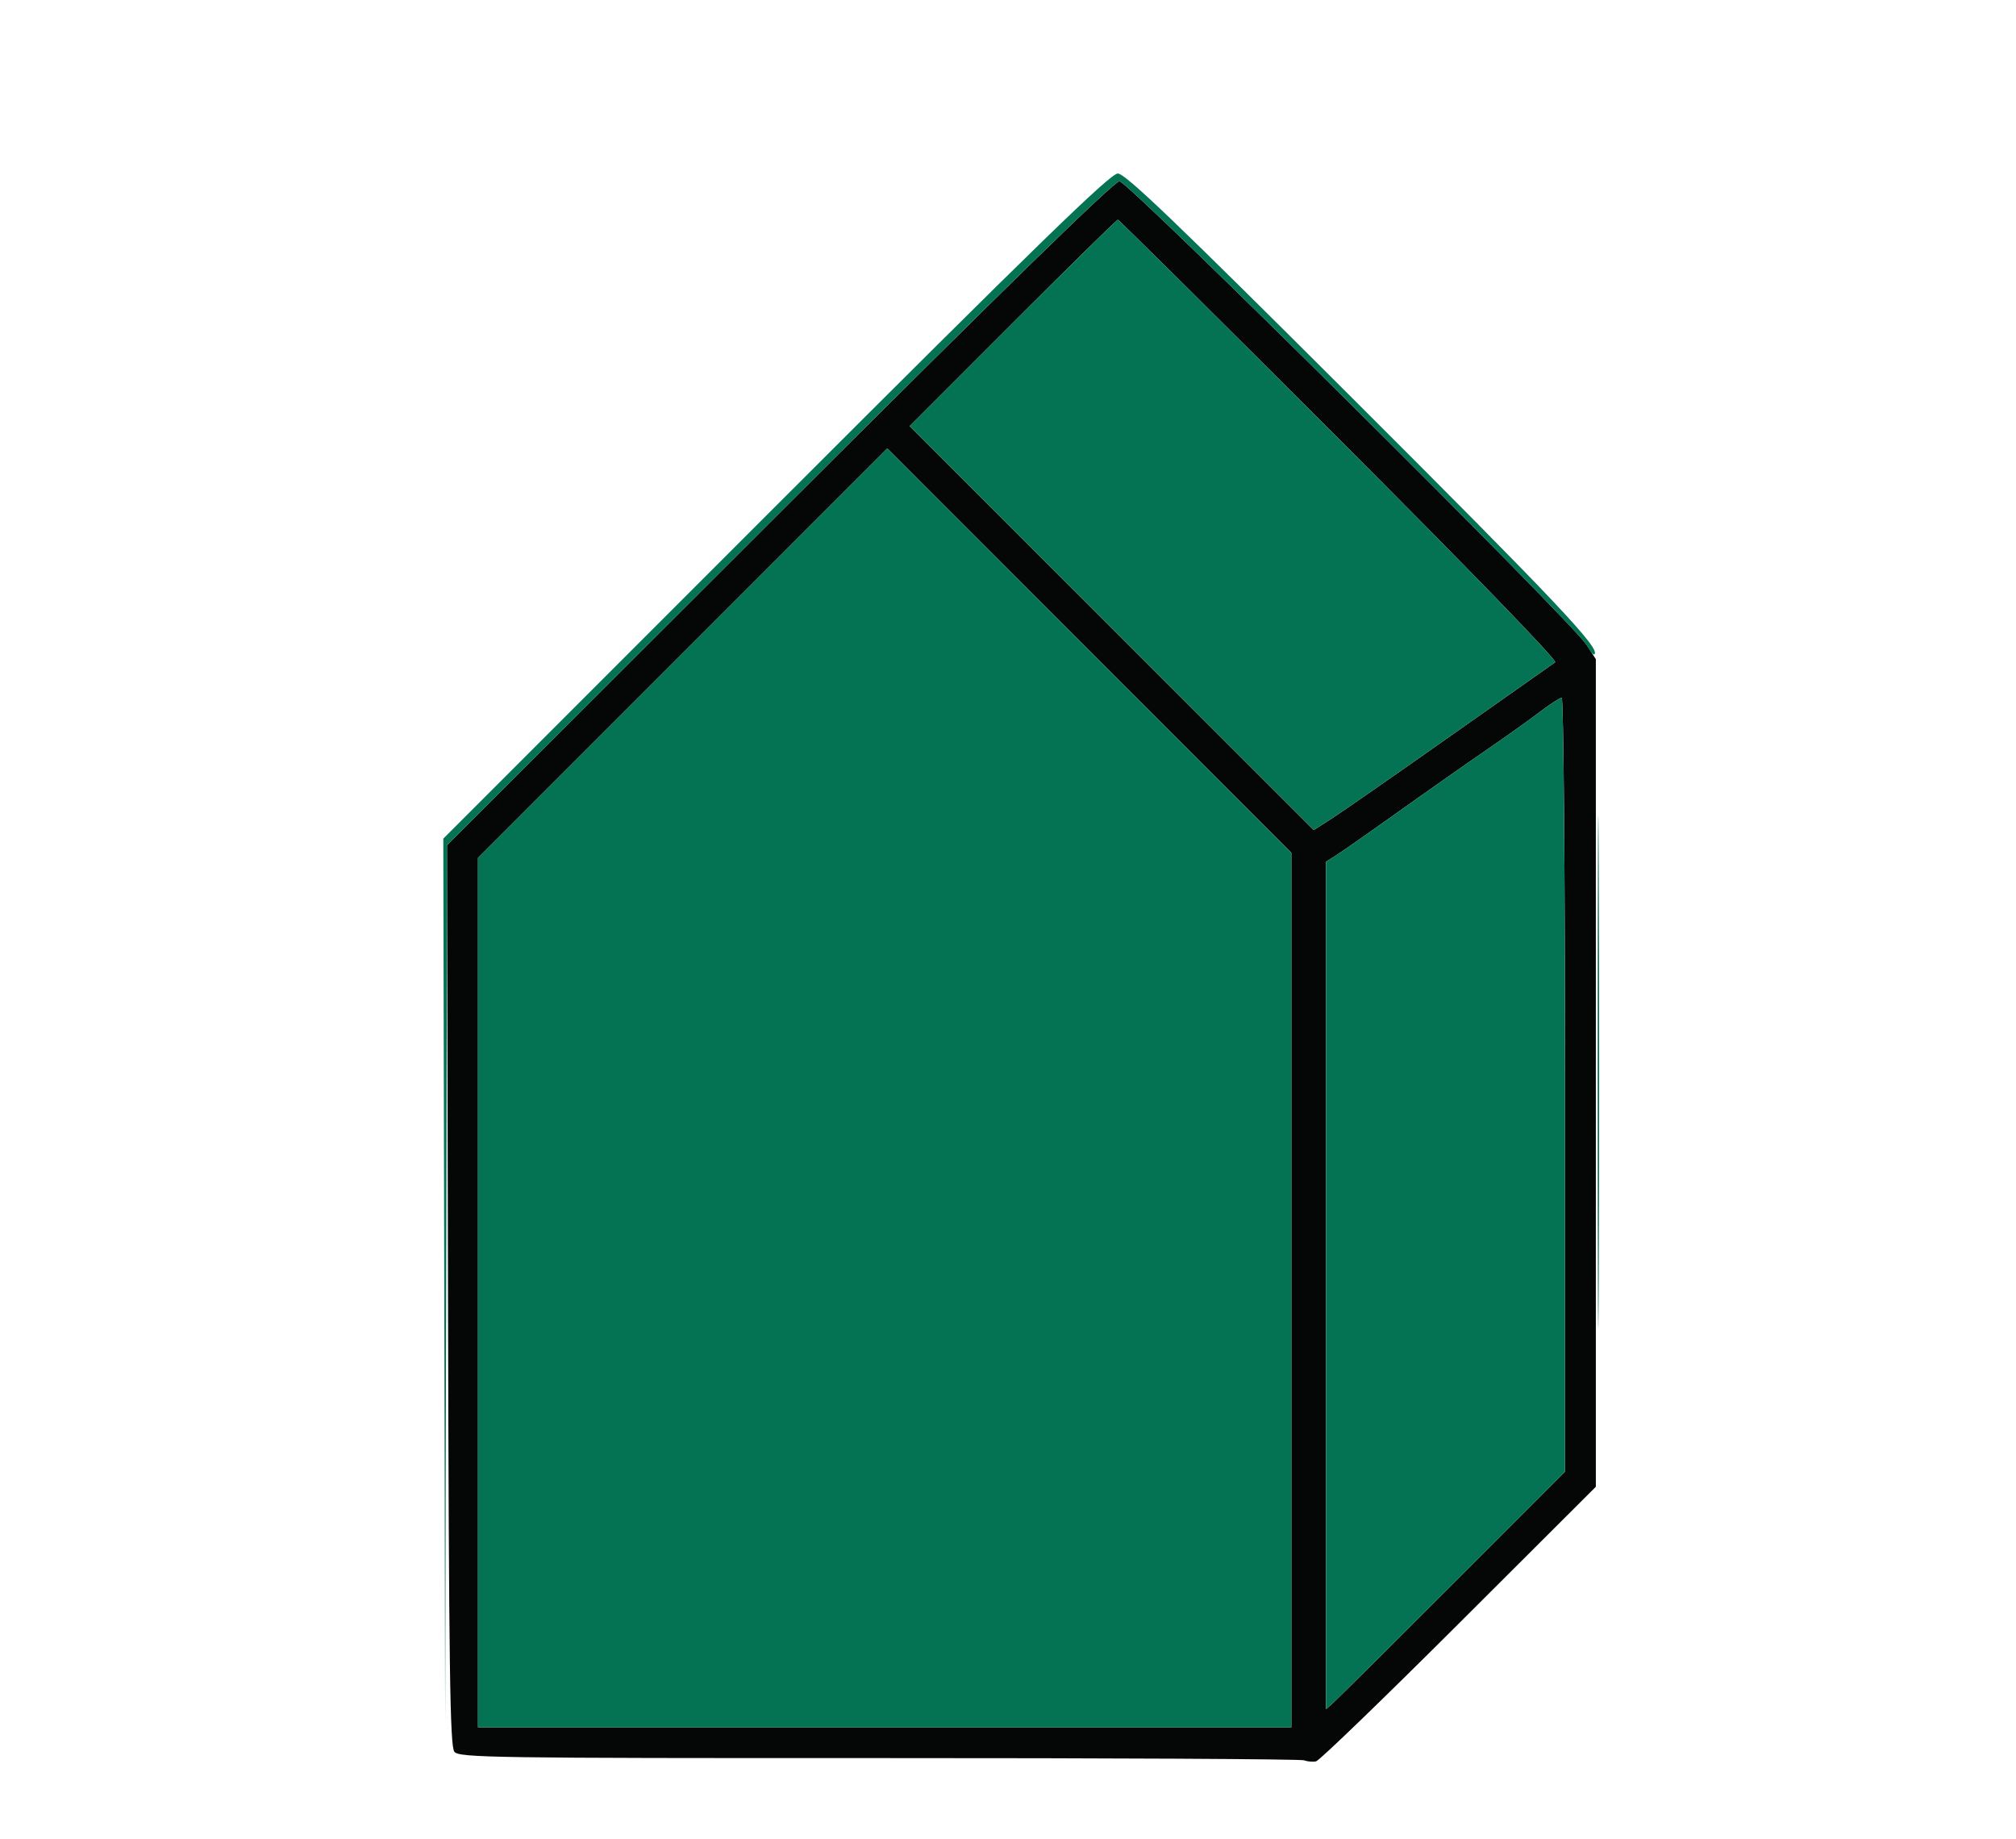 <svg xmlns="http://www.w3.org/2000/svg" width="523" height="477" viewBox="0 0 523 477" version="1.1"><path d="M 202.166 133.113 L 115.952 219.225 116.226 335.959 C 116.455 433.428, 116.728 452.968, 117.880 454.355 C 119.150 455.886, 127.832 456.015, 228.002 455.991 C 287.811 455.977, 337.452 456.236, 338.314 456.567 C 339.177 456.898, 340.576 457.019, 341.424 456.835 C 342.271 456.651, 358.947 440.552, 378.482 421.060 L 414 385.620 414 278.290 L 414 170.960 411.590 167.230 C 407.488 160.879, 292.717 47, 290.420 47 C 289.049 47, 260.076 75.270, 202.166 133.113 M 262.743 83.757 L 236 110.514 288.408 162.898 L 340.815 215.283 345.341 212.391 C 347.829 210.801, 361.682 201.175, 376.124 191 C 390.566 180.825, 402.859 172.173, 403.441 171.773 C 404.065 171.345, 381.071 147.606, 347.503 114.023 C 316.155 82.660, 290.277 57, 289.996 57 C 289.716 57, 277.452 69.041, 262.743 83.757 M 177.096 169.404 L 124 222.507 124 335.253 L 124 448 229.500 448 L 335 448 335 334.584 L 335 221.168 282.596 168.734 L 230.193 116.300 177.096 169.404 M 399.894 184.345 C 397.477 186.185, 392.350 189.866, 388.500 192.527 C 377.425 200.180, 372.061 203.944, 360.035 212.500 C 353.850 216.900, 347.713 221.175, 346.397 222 L 344.004 223.500 344.002 333.405 L 344 443.310 346.115 441.405 C 347.278 440.357, 361.228 426.496, 377.115 410.603 L 406 381.706 406 281.353 C 406 226.159, 405.615 181, 405.144 181 C 404.673 181, 402.310 182.505, 399.894 184.345" stroke="none" fill="#040706" fill-rule="evenodd"/><path d="M 201.256 131.256 L 115 217.513 115.246 332.006 L 115.491 446.500 115.750 332.834 L 116.008 219.169 202.194 133.084 C 260.090 75.257, 289.049 47, 290.420 47 C 292.724 47, 409.086 162.519, 411.642 167.343 C 412.470 168.907, 413.372 169.962, 413.646 169.687 C 415.171 168.162, 403.678 156.008, 350.820 103.250 C 305.163 57.679, 291.922 45, 289.986 45 C 288.041 45, 269.102 63.411, 201.256 131.256 M 262.743 83.757 L 236 110.514 288.408 162.898 L 340.815 215.283 345.341 212.391 C 347.829 210.801, 361.682 201.175, 376.124 191 C 390.566 180.825, 402.859 172.173, 403.441 171.773 C 404.065 171.345, 381.071 147.606, 347.503 114.023 C 316.155 82.660, 290.277 57, 289.996 57 C 289.716 57, 277.452 69.041, 262.743 83.757 M 177.096 169.404 L 124 222.507 124 335.253 L 124 448 229.500 448 L 335 448 335 334.584 L 335 221.168 282.596 168.734 L 230.193 116.300 177.096 169.404 M 414.482 278 C 414.482 337.125, 414.603 361.313, 414.750 331.750 C 414.897 302.188, 414.897 253.813, 414.750 224.250 C 414.603 194.688, 414.482 218.875, 414.482 278 M 399.894 184.345 C 397.477 186.185, 392.350 189.866, 388.500 192.527 C 377.425 200.180, 372.061 203.944, 360.035 212.500 C 353.850 216.900, 347.713 221.175, 346.397 222 L 344.004 223.500 344.002 333.405 L 344 443.310 346.115 441.405 C 347.278 440.357, 361.228 426.496, 377.115 410.603 L 406 381.706 406 281.353 C 406 226.159, 405.615 181, 405.144 181 C 404.673 181, 402.310 182.505, 399.894 184.345" stroke="none" fill="#047353" fill-rule="evenodd"/></svg>